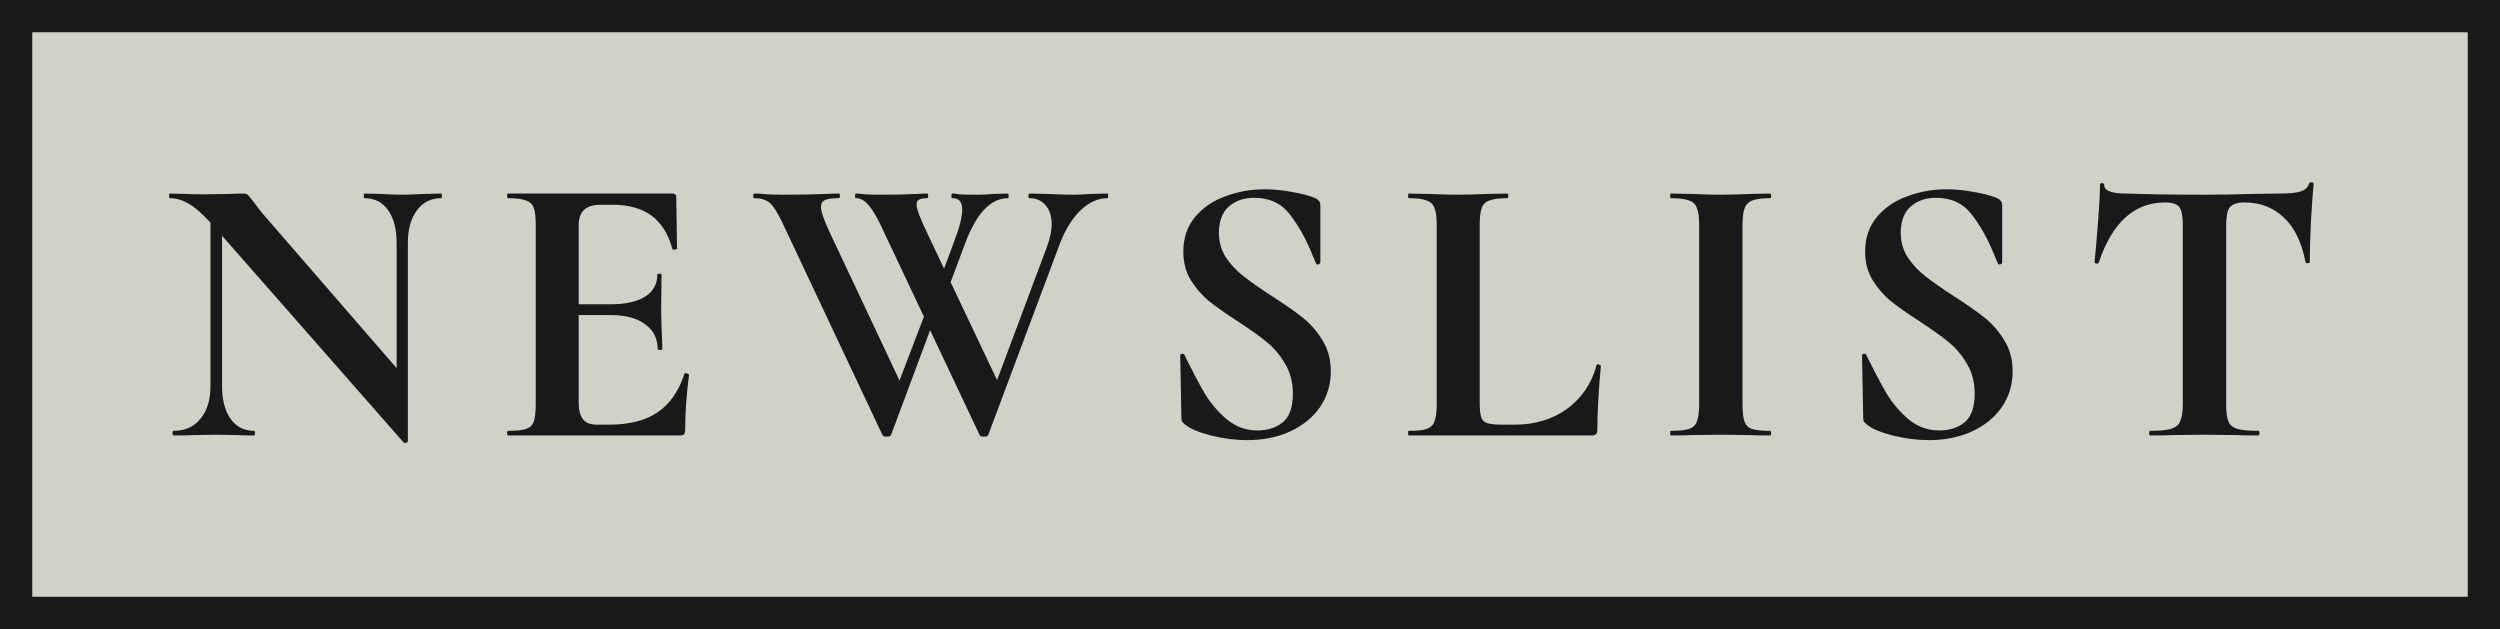 <svg width="155" height="39" viewBox="0 0 155 39" fill="none" xmlns="http://www.w3.org/2000/svg">
<rect x="1" y="1" width="153" height="37" fill="#D1D1C8"/>
<path d="M27.352 12C27.384 12 27.4 12.048 27.4 12.144C27.4 12.24 27.384 12.288 27.352 12.288C26.712 12.288 26.208 12.544 25.84 13.056C25.472 13.552 25.288 14.224 25.288 15.072V27.36C25.288 27.408 25.248 27.44 25.168 27.456C25.104 27.472 25.056 27.464 25.024 27.432L13.768 14.616V23.952C13.768 24.8 13.944 25.472 14.296 25.968C14.648 26.464 15.136 26.712 15.76 26.712C15.792 26.712 15.808 26.76 15.808 26.856C15.808 26.952 15.792 27 15.76 27C15.312 27 14.968 26.992 14.728 26.976L13.432 26.952L11.944 26.976C11.672 26.992 11.28 27 10.768 27C10.72 27 10.696 26.952 10.696 26.856C10.696 26.76 10.72 26.712 10.768 26.712C11.472 26.712 12.024 26.464 12.424 25.968C12.84 25.472 13.048 24.8 13.048 23.952V13.8C12.52 13.224 12.064 12.832 11.68 12.624C11.312 12.4 10.928 12.288 10.528 12.288C10.496 12.288 10.48 12.24 10.48 12.144C10.48 12.048 10.496 12 10.528 12L11.536 12.024C11.744 12.04 12.048 12.048 12.448 12.048L14.272 12.024C14.496 12.008 14.768 12 15.088 12C15.216 12 15.312 12.032 15.376 12.096C15.44 12.16 15.552 12.296 15.712 12.504C15.984 12.872 16.176 13.12 16.288 13.248L24.592 22.824V15.072C24.592 14.208 24.416 13.528 24.064 13.032C23.712 12.536 23.224 12.288 22.6 12.288C22.568 12.288 22.552 12.24 22.552 12.144C22.552 12.048 22.568 12 22.6 12L23.632 12.024C24.144 12.056 24.576 12.072 24.928 12.072C25.248 12.072 25.696 12.056 26.272 12.024L27.352 12ZM42.432 23.184C42.432 23.152 42.464 23.136 42.528 23.136C42.576 23.136 42.616 23.152 42.648 23.184C42.696 23.2 42.72 23.216 42.72 23.232C42.56 24.48 42.48 25.616 42.48 26.64C42.48 26.768 42.456 26.864 42.408 26.928C42.36 26.976 42.264 27 42.12 27H31.512C31.464 27 31.44 26.952 31.44 26.856C31.44 26.76 31.464 26.712 31.512 26.712C32.024 26.712 32.392 26.672 32.616 26.592C32.856 26.512 33.016 26.36 33.096 26.136C33.176 25.896 33.216 25.536 33.216 25.056V13.944C33.216 13.464 33.176 13.112 33.096 12.888C33.016 12.664 32.856 12.512 32.616 12.432C32.376 12.336 32.008 12.288 31.512 12.288C31.464 12.288 31.44 12.24 31.44 12.144C31.44 12.048 31.464 12 31.512 12H41.688C41.848 12 41.928 12.072 41.928 12.216L41.976 15.408C41.976 15.44 41.928 15.464 41.832 15.48C41.752 15.496 41.704 15.48 41.688 15.432C41.432 14.504 41 13.816 40.392 13.368C39.784 12.92 38.984 12.696 37.992 12.696H37.272C36.792 12.696 36.44 12.8 36.216 13.008C35.992 13.216 35.88 13.536 35.88 13.968V18.864H37.872C38.8 18.864 39.512 18.704 40.008 18.384C40.504 18.064 40.752 17.616 40.752 17.04C40.752 16.992 40.792 16.968 40.872 16.968C40.968 16.968 41.016 16.992 41.016 17.04L40.992 19.2L41.016 20.352C41.048 20.896 41.064 21.328 41.064 21.648C41.064 21.68 41.016 21.696 40.92 21.696C40.824 21.696 40.776 21.68 40.776 21.648C40.776 20.992 40.52 20.48 40.008 20.112C39.512 19.728 38.792 19.536 37.848 19.536H35.88V24.96C35.88 25.424 35.968 25.768 36.144 25.992C36.32 26.216 36.6 26.328 36.984 26.328H37.776C39.024 26.328 40.024 26.072 40.776 25.56C41.528 25.048 42.08 24.256 42.432 23.184ZM68.659 12C68.691 12 68.707 12.048 68.707 12.144C68.707 12.24 68.691 12.288 68.659 12.288C68.067 12.288 67.507 12.544 66.979 13.056C66.467 13.552 66.043 14.24 65.707 15.12L61.267 26.976C61.251 27.04 61.163 27.072 61.003 27.072C60.843 27.072 60.755 27.04 60.739 26.976L57.667 20.472L55.243 26.976C55.227 27.04 55.139 27.072 54.979 27.072C54.819 27.072 54.731 27.04 54.715 26.976L48.595 13.992C48.355 13.48 48.155 13.112 47.995 12.888C47.851 12.664 47.683 12.512 47.491 12.432C47.315 12.336 47.075 12.288 46.771 12.288C46.723 12.288 46.699 12.24 46.699 12.144C46.699 12.048 46.723 12 46.771 12C47.011 12 47.179 12.008 47.275 12.024C47.595 12.056 48.011 12.072 48.523 12.072C49.595 12.072 50.499 12.056 51.235 12.024C51.443 12.008 51.699 12 52.003 12C52.051 12 52.075 12.048 52.075 12.144C52.075 12.24 52.051 12.288 52.003 12.288C51.603 12.288 51.315 12.328 51.139 12.408C50.979 12.488 50.899 12.632 50.899 12.84C50.899 13.112 51.083 13.64 51.451 14.424L55.771 23.592L57.283 19.632L54.619 13.992C54.347 13.416 54.091 12.992 53.851 12.72C53.611 12.432 53.355 12.288 53.083 12.288C53.035 12.288 53.011 12.24 53.011 12.144C53.011 12.048 53.035 12 53.083 12C53.243 12 53.427 12.016 53.635 12.048C53.859 12.064 54.171 12.072 54.571 12.072C55.483 12.072 56.243 12.056 56.851 12.024C57.011 12.008 57.219 12 57.475 12C57.523 12 57.547 12.048 57.547 12.144C57.547 12.24 57.523 12.288 57.475 12.288C57.251 12.288 57.083 12.32 56.971 12.384C56.875 12.432 56.827 12.528 56.827 12.672C56.827 12.944 57.043 13.528 57.475 14.424L58.531 16.656L59.131 15.048C59.483 14.136 59.659 13.448 59.659 12.984C59.659 12.52 59.459 12.288 59.059 12.288C59.011 12.288 58.987 12.24 58.987 12.144C58.987 12.048 59.011 12 59.059 12C59.187 12 59.323 12.016 59.467 12.048C59.627 12.064 60.011 12.072 60.619 12.072C60.891 12.072 61.219 12.056 61.603 12.024L62.491 12C62.523 12 62.539 12.048 62.539 12.144C62.539 12.24 62.523 12.288 62.491 12.288C61.419 12.288 60.531 13.232 59.827 15.12L58.939 17.496L61.819 23.568L64.915 15.288C65.107 14.776 65.203 14.312 65.203 13.896C65.203 13.4 65.075 13.008 64.819 12.72C64.579 12.432 64.251 12.288 63.835 12.288C63.787 12.288 63.763 12.24 63.763 12.144C63.763 12.048 63.787 12 63.835 12L64.939 12.024C65.515 12.056 66.043 12.072 66.523 12.072C66.843 12.072 67.211 12.056 67.627 12.024L68.659 12ZM75.574 14.424C75.574 15 75.718 15.512 76.006 15.96C76.31 16.408 76.678 16.8 77.11 17.136C77.542 17.472 78.126 17.88 78.862 18.36C79.662 18.872 80.302 19.32 80.782 19.704C81.262 20.088 81.67 20.56 82.006 21.12C82.342 21.664 82.51 22.296 82.51 23.016C82.51 23.848 82.286 24.592 81.838 25.248C81.39 25.888 80.766 26.392 79.966 26.76C79.182 27.112 78.302 27.288 77.326 27.288C76.606 27.288 75.854 27.192 75.07 27C74.286 26.792 73.758 26.568 73.486 26.328C73.406 26.264 73.342 26.208 73.294 26.16C73.262 26.096 73.246 26 73.246 25.872L73.174 22.056V22.032C73.174 21.968 73.214 21.936 73.294 21.936C73.374 21.92 73.422 21.944 73.438 22.008C73.918 22.984 74.334 23.776 74.686 24.384C75.054 24.992 75.51 25.528 76.054 25.992C76.614 26.456 77.246 26.688 77.95 26.688C78.59 26.688 79.118 26.52 79.534 26.184C79.95 25.832 80.158 25.24 80.158 24.408C80.158 23.704 79.998 23.088 79.678 22.56C79.374 22.032 78.998 21.584 78.55 21.216C78.102 20.848 77.486 20.408 76.702 19.896C75.934 19.4 75.334 18.976 74.902 18.624C74.486 18.272 74.126 17.848 73.822 17.352C73.518 16.856 73.366 16.272 73.366 15.6C73.366 14.752 73.606 14.04 74.086 13.464C74.582 12.872 75.214 12.44 75.982 12.168C76.75 11.88 77.558 11.736 78.406 11.736C78.966 11.736 79.534 11.792 80.11 11.904C80.686 12 81.15 12.12 81.502 12.264C81.646 12.328 81.742 12.4 81.79 12.48C81.838 12.544 81.862 12.632 81.862 12.744V16.272C81.862 16.32 81.822 16.36 81.742 16.392C81.662 16.408 81.614 16.392 81.598 16.344L81.406 15.888C81.006 14.88 80.534 14.024 79.99 13.32C79.462 12.616 78.718 12.264 77.758 12.264C77.118 12.264 76.59 12.448 76.174 12.816C75.774 13.184 75.574 13.72 75.574 14.424ZM91.741 24.96C91.741 25.376 91.773 25.68 91.837 25.872C91.901 26.048 92.021 26.168 92.197 26.232C92.389 26.296 92.693 26.328 93.109 26.328H93.925C95.173 26.328 96.253 26 97.165 25.344C98.077 24.672 98.685 23.768 98.989 22.632C98.989 22.6 99.021 22.584 99.085 22.584C99.117 22.584 99.149 22.6 99.181 22.632C99.229 22.648 99.253 22.664 99.253 22.68C99.109 24.264 99.037 25.584 99.037 26.64C99.037 26.768 99.005 26.864 98.941 26.928C98.893 26.976 98.805 27 98.677 27H87.349C87.317 27 87.301 26.952 87.301 26.856C87.301 26.76 87.317 26.712 87.349 26.712C87.861 26.712 88.229 26.672 88.453 26.592C88.693 26.512 88.853 26.36 88.933 26.136C89.029 25.896 89.077 25.536 89.077 25.056V13.944C89.077 13.464 89.029 13.112 88.933 12.888C88.853 12.664 88.693 12.512 88.453 12.432C88.213 12.336 87.845 12.288 87.349 12.288C87.317 12.288 87.301 12.24 87.301 12.144C87.301 12.048 87.317 12 87.349 12L88.573 12.024C89.309 12.056 89.917 12.072 90.397 12.072C90.877 12.072 91.485 12.056 92.221 12.024L93.445 12C93.493 12 93.517 12.048 93.517 12.144C93.517 12.24 93.493 12.288 93.445 12.288C92.949 12.288 92.581 12.336 92.341 12.432C92.101 12.512 91.941 12.672 91.861 12.912C91.781 13.136 91.741 13.488 91.741 13.968V24.96ZM108.036 25.056C108.036 25.552 108.076 25.912 108.156 26.136C108.236 26.36 108.388 26.512 108.612 26.592C108.852 26.672 109.228 26.712 109.74 26.712C109.788 26.712 109.812 26.76 109.812 26.856C109.812 26.952 109.788 27 109.74 27C109.212 27 108.796 26.992 108.492 26.976L106.668 26.952L104.892 26.976C104.572 26.992 104.14 27 103.596 27C103.564 27 103.548 26.952 103.548 26.856C103.548 26.76 103.564 26.712 103.596 26.712C104.108 26.712 104.484 26.672 104.724 26.592C104.964 26.512 105.124 26.36 105.204 26.136C105.3 25.896 105.348 25.536 105.348 25.056V13.944C105.348 13.464 105.3 13.112 105.204 12.888C105.124 12.664 104.964 12.512 104.724 12.432C104.484 12.336 104.108 12.288 103.596 12.288C103.564 12.288 103.548 12.24 103.548 12.144C103.548 12.048 103.564 12 103.596 12L104.892 12.024C105.628 12.056 106.22 12.072 106.668 12.072C107.164 12.072 107.78 12.056 108.516 12.024L109.74 12C109.788 12 109.812 12.048 109.812 12.144C109.812 12.24 109.788 12.288 109.74 12.288C109.244 12.288 108.876 12.336 108.636 12.432C108.396 12.528 108.236 12.696 108.156 12.936C108.076 13.16 108.036 13.512 108.036 13.992V25.056ZM117.847 14.424C117.847 15 117.991 15.512 118.279 15.96C118.583 16.408 118.951 16.8 119.383 17.136C119.815 17.472 120.399 17.88 121.135 18.36C121.935 18.872 122.575 19.32 123.055 19.704C123.535 20.088 123.943 20.56 124.279 21.12C124.615 21.664 124.783 22.296 124.783 23.016C124.783 23.848 124.559 24.592 124.111 25.248C123.663 25.888 123.039 26.392 122.239 26.76C121.455 27.112 120.575 27.288 119.599 27.288C118.879 27.288 118.127 27.192 117.343 27C116.559 26.792 116.031 26.568 115.759 26.328C115.679 26.264 115.615 26.208 115.567 26.16C115.535 26.096 115.519 26 115.519 25.872L115.447 22.056V22.032C115.447 21.968 115.487 21.936 115.567 21.936C115.647 21.92 115.695 21.944 115.711 22.008C116.191 22.984 116.607 23.776 116.959 24.384C117.327 24.992 117.783 25.528 118.327 25.992C118.887 26.456 119.519 26.688 120.223 26.688C120.863 26.688 121.391 26.52 121.807 26.184C122.223 25.832 122.431 25.24 122.431 24.408C122.431 23.704 122.271 23.088 121.951 22.56C121.647 22.032 121.271 21.584 120.823 21.216C120.375 20.848 119.759 20.408 118.975 19.896C118.207 19.4 117.607 18.976 117.175 18.624C116.759 18.272 116.399 17.848 116.095 17.352C115.791 16.856 115.639 16.272 115.639 15.6C115.639 14.752 115.879 14.04 116.359 13.464C116.855 12.872 117.487 12.44 118.255 12.168C119.023 11.88 119.831 11.736 120.679 11.736C121.239 11.736 121.807 11.792 122.383 11.904C122.959 12 123.423 12.12 123.775 12.264C123.919 12.328 124.015 12.4 124.063 12.48C124.111 12.544 124.135 12.632 124.135 12.744V16.272C124.135 16.32 124.095 16.36 124.015 16.392C123.935 16.408 123.887 16.392 123.871 16.344L123.679 15.888C123.279 14.88 122.807 14.024 122.263 13.32C121.735 12.616 120.991 12.264 120.031 12.264C119.391 12.264 118.863 12.448 118.447 12.816C118.047 13.184 117.847 13.72 117.847 14.424ZM134.23 12.552C132.326 12.552 130.958 13.792 130.126 16.272C130.11 16.32 130.062 16.344 129.982 16.344C129.902 16.328 129.862 16.296 129.862 16.248C129.926 15.608 129.998 14.784 130.078 13.776C130.158 12.752 130.198 11.984 130.198 11.472C130.198 11.392 130.238 11.352 130.318 11.352C130.414 11.352 130.462 11.392 130.462 11.472C130.462 11.824 130.918 12 131.83 12C133.206 12.048 134.814 12.072 136.654 12.072C137.598 12.072 138.598 12.056 139.654 12.024L141.286 12C141.894 12 142.334 11.96 142.606 11.88C142.894 11.8 143.078 11.64 143.158 11.4C143.174 11.336 143.222 11.304 143.302 11.304C143.398 11.304 143.446 11.336 143.446 11.4C143.398 11.88 143.342 12.648 143.278 13.704C143.23 14.76 143.206 15.608 143.206 16.248C143.206 16.296 143.166 16.32 143.086 16.32C143.006 16.32 142.958 16.296 142.942 16.248C142.702 15.016 142.254 14.096 141.598 13.488C140.942 12.864 140.134 12.552 139.174 12.552C138.71 12.552 138.398 12.656 138.238 12.864C138.094 13.056 138.022 13.432 138.022 13.992V25.056C138.022 25.552 138.07 25.912 138.166 26.136C138.262 26.36 138.446 26.512 138.718 26.592C138.99 26.672 139.422 26.712 140.014 26.712C140.062 26.712 140.086 26.76 140.086 26.856C140.086 26.952 140.062 27 140.014 27C139.438 27 138.982 26.992 138.646 26.976L136.654 26.952L134.71 26.976C134.374 26.992 133.91 27 133.318 27C133.27 27 133.246 26.952 133.246 26.856C133.246 26.76 133.27 26.712 133.318 26.712C133.894 26.712 134.318 26.672 134.59 26.592C134.878 26.512 135.07 26.36 135.166 26.136C135.278 25.896 135.334 25.536 135.334 25.056V13.944C135.334 13.4 135.262 13.032 135.118 12.84C134.974 12.648 134.678 12.552 134.23 12.552Z" fill="#191919"/>
<rect x="1" y="1" width="153" height="37" stroke="#191919" stroke-width="2"/>
</svg>
